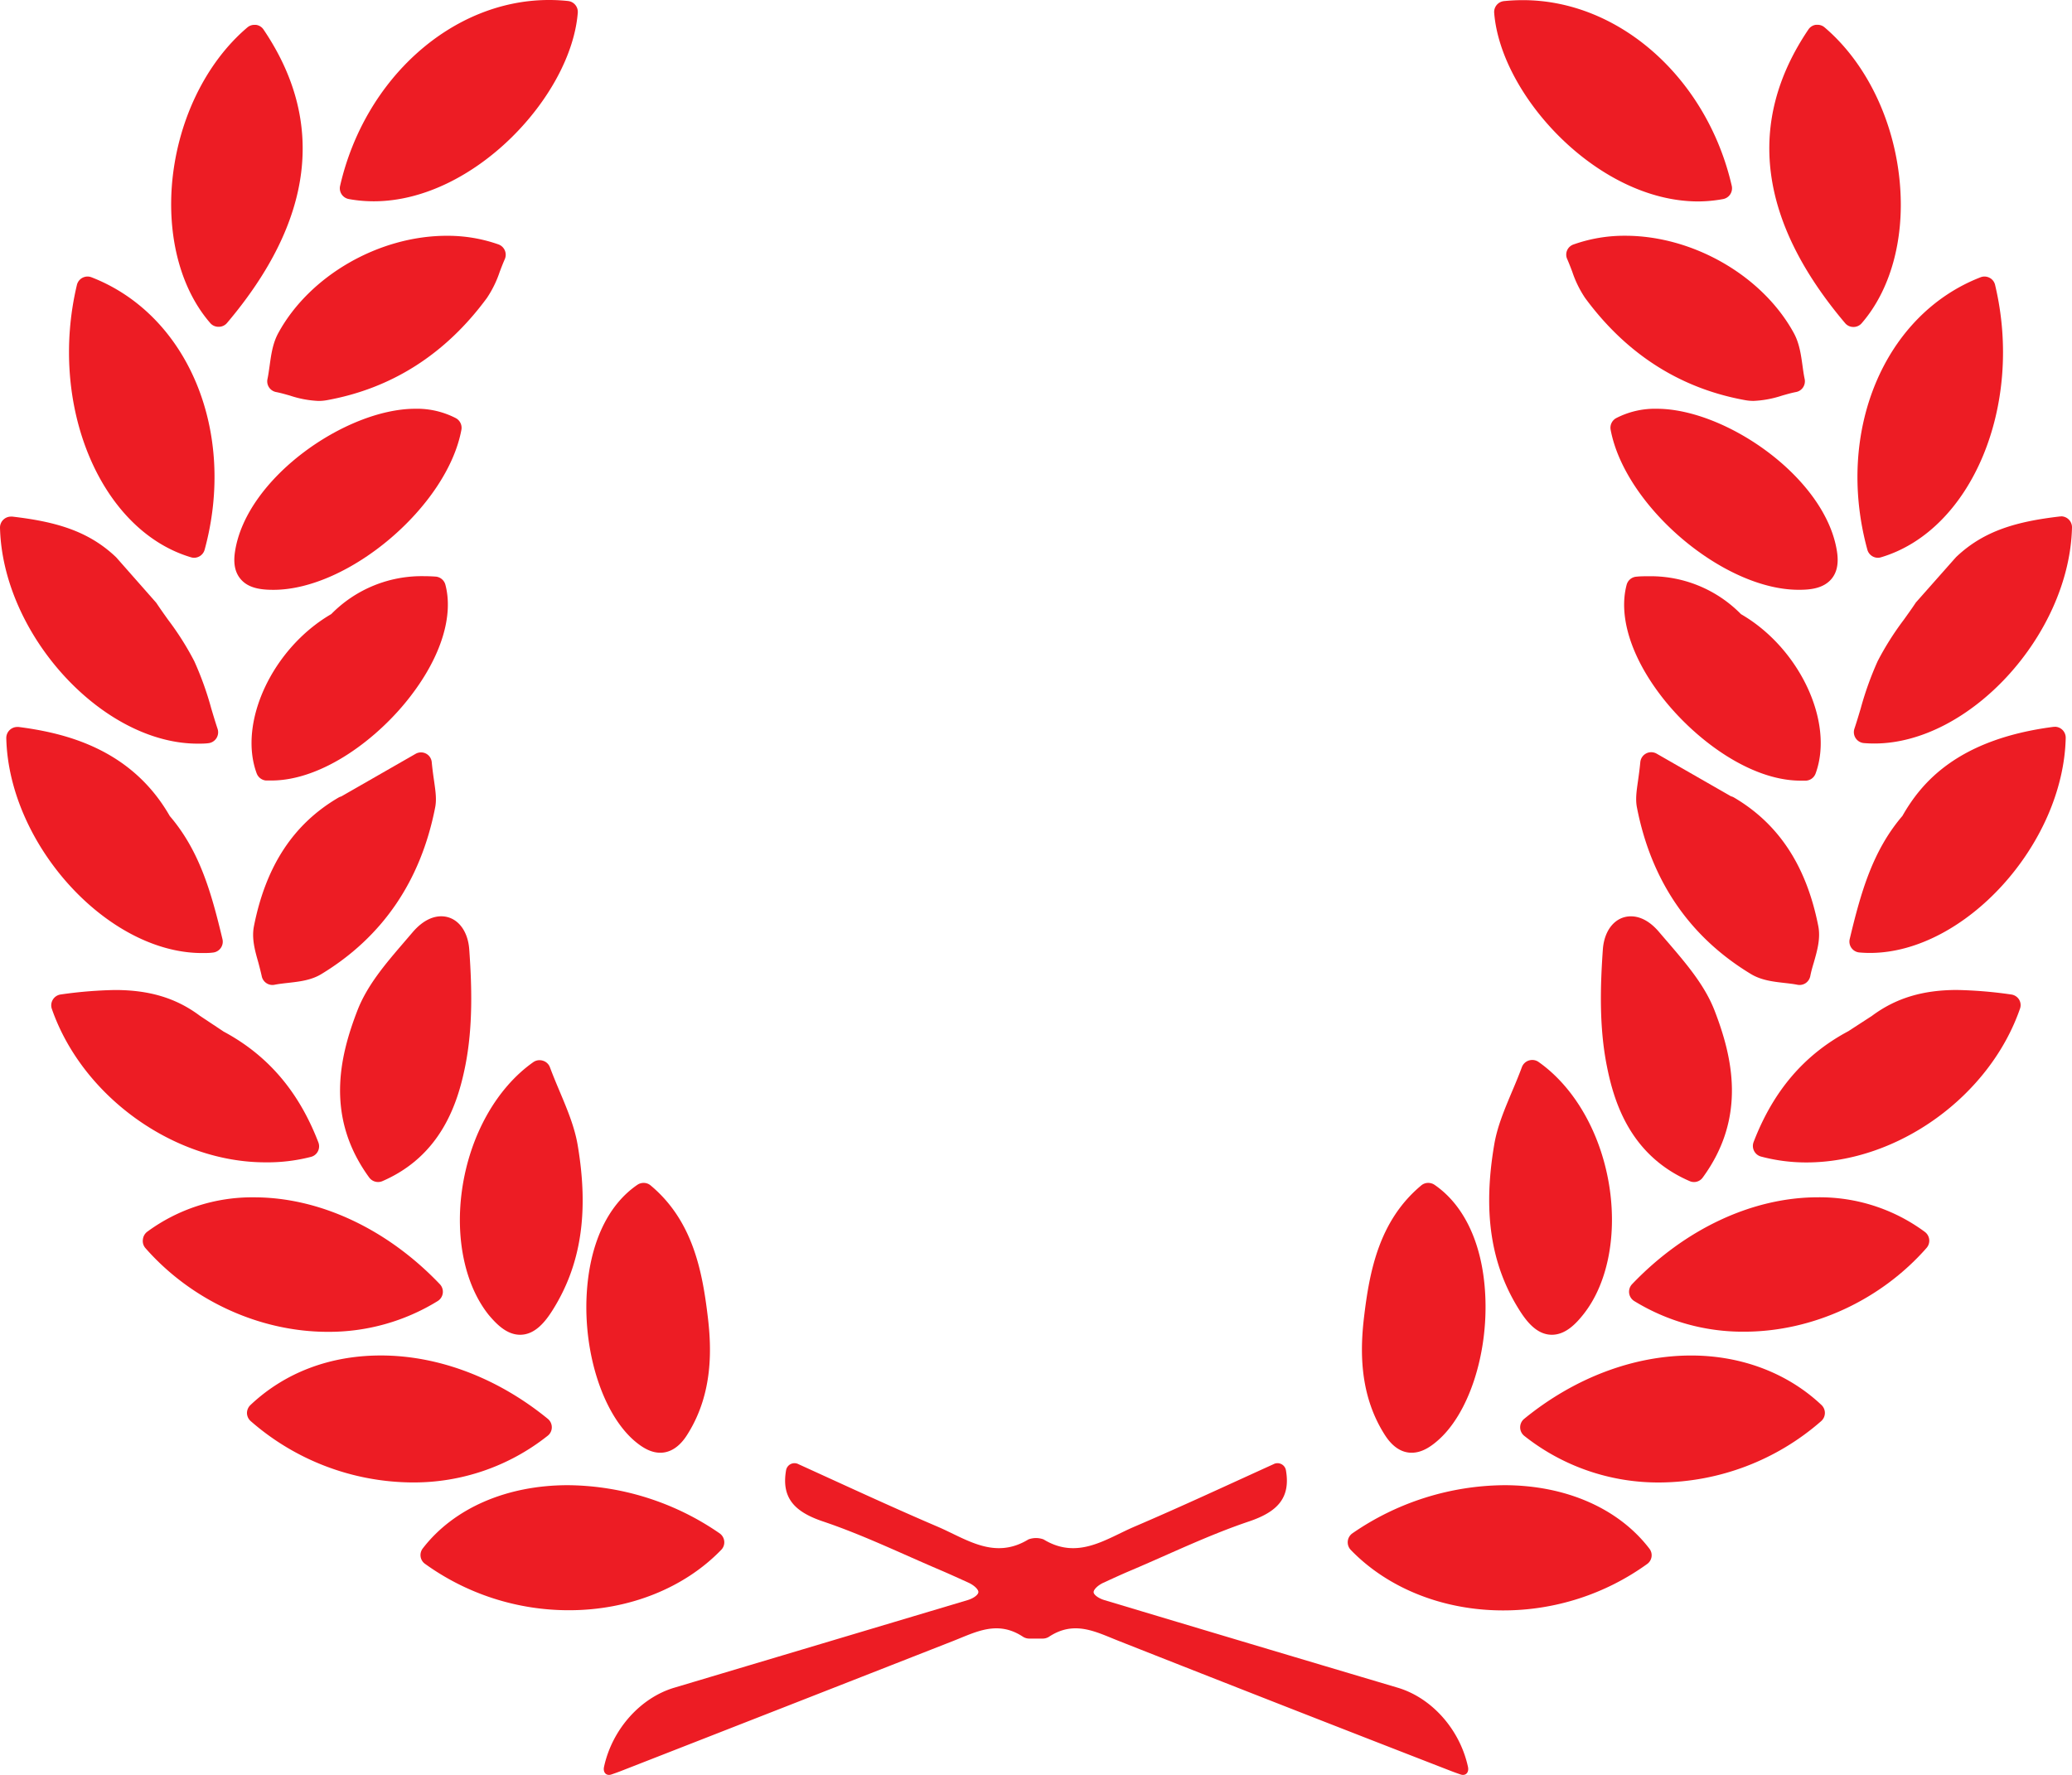<svg xmlns="http://www.w3.org/2000/svg" viewBox="0 0 580.06 496.97"><path d="M55.34,249.77c1,0,2,0,2.93-.12a3.07,3.07,0,0,0,2.65-4c-.64-1.91-1.21-3.83-1.78-5.74a88.61,88.61,0,0,0-4.75-13.23,80.67,80.67,0,0,0-7.29-11.54c-1.11-1.55-2.21-3.1-3.26-4.67a2.91,2.91,0,0,0-.26-.33l-11-12.48-.19-.19c-7.87-7.46-17.25-9.9-28.92-11.27a2.17,2.17,0,0,0-.36,0A3.07,3.07,0,0,0,0,189.29C.73,219.25,28.66,249.77,55.34,249.77Z" transform="translate(0 -41.55)" fill="#ed1c24"/><path d="M71.66,48.51l-.42,0a3,3,0,0,0-2,.73C57.34,59.34,49.43,76,48.1,93.73,47,108.9,50.89,122.86,58.9,132.05a3,3,0,0,0,2.3,1h0A3,3,0,0,0,63.54,132c24.27-28.68,27.72-56.33,10.23-82.19A3,3,0,0,0,71.66,48.51Z" transform="translate(0 -41.55)" fill="#ed1c24"/><path d="M53.47,197.59a2.87,2.87,0,0,0,.87.13,3.06,3.06,0,0,0,2.95-2.26c9-33-4.6-65.75-31.67-76.27a3.08,3.08,0,0,0-1.11-.21,3.15,3.15,0,0,0-1.43.35,3.07,3.07,0,0,0-1.55,2C13.49,155.12,28.12,190.05,53.47,197.59Z" transform="translate(0 -41.55)" fill="#ed1c24"/><path d="M56.57,308.4c1,0,2,0,3-.13a3.06,3.06,0,0,0,2.71-3.76c-3.12-13.06-6.39-24.7-14.75-34.47C36.74,251.2,18.22,246.78,5.22,245.1l-.4,0a3.08,3.08,0,0,0-3.06,3.13C2.45,278,30.11,308.4,56.57,308.4Z" transform="translate(0 -41.55)" fill="#ed1c24"/><path d="M202.75,473.09a3.06,3.06,0,0,0-1.31-2.22A75.72,75.72,0,0,0,159,457.4c-17.18,0-32,6.46-40.65,17.71a3.06,3.06,0,0,0-.6,2.3,3,3,0,0,0,1.22,2,68.81,68.81,0,0,0,40.36,13c16.7,0,32.24-6.18,42.62-16.95A3,3,0,0,0,202.75,473.09Z" transform="translate(0 -41.55)" fill="#ed1c24"/><path d="M154.48,441.2a3.06,3.06,0,0,0-1.13-2.39c-14-11.43-30.59-17.73-46.74-17.73-14.25,0-26.86,4.79-36.47,13.85a3.11,3.11,0,0,0-1,2.3,3.08,3.08,0,0,0,1.07,2.25,69.33,69.33,0,0,0,45.1,17.15,60.27,60.27,0,0,0,38-13.06A3,3,0,0,0,154.48,441.2Z" transform="translate(0 -41.55)" fill="#ed1c24"/><path d="M87.06,365.47A3,3,0,0,0,89,363.91a3.09,3.09,0,0,0,.13-2.49C83.63,347.11,74.94,337,62.57,330.37l-.41-.28L56,326c-6.64-5-14.21-7.25-23.81-7.25A120.67,120.67,0,0,0,17,320a3.07,3.07,0,0,0-2.5,4c8.51,24.54,34.22,43,59.79,43A48.78,48.78,0,0,0,87.06,365.47Z" transform="translate(0 -41.55)" fill="#ed1c24"/><path d="M77.91,134.8c-1.57,2.87-2,6.07-2.43,9.17-.19,1.31-.35,2.54-.6,3.71a3.05,3.05,0,0,0,2.41,3.64c1.24.24,2.53.61,3.9,1a29,29,0,0,0,7.94,1.49,13,13,0,0,0,2.27-.19c18.23-3.27,33.34-12.9,44.92-28.65a30.39,30.39,0,0,0,3.6-7.38c.44-1.14.89-2.33,1.4-3.48a3.08,3.08,0,0,0-1.76-4.12,42.84,42.84,0,0,0-14.45-2.42C106.07,107.56,86.65,118.76,77.91,134.8Z" transform="translate(0 -41.55)" fill="#ed1c24"/><path d="M105.87,372.51a3.07,3.07,0,0,0,1.22-.26c16.4-7.13,21.07-21.79,23.15-32.19,2.24-11.16,1.83-22.76,1.13-32.64-.39-5.57-3.55-9.31-7.86-9.31-1.91,0-4.84.78-8,4.47l-2.57,3c-5,5.83-10.18,11.86-12.92,19-4.95,12.84-9,29.75,3.33,46.66A3.07,3.07,0,0,0,105.87,372.51Z" transform="translate(0 -41.55)" fill="#ed1c24"/><path d="M73.27,314.85a3.06,3.06,0,0,0,3,2.49,3,3,0,0,0,.59-.06c1.16-.23,2.41-.37,3.73-.52,3.2-.36,6.51-.73,9.36-2.46,17.12-10.38,27.84-26.07,31.87-46.64.45-2.26.12-4.5-.28-7.33-.22-1.52-.47-3.24-.67-5.34a3,3,0,0,0-3-2.77,3,3,0,0,0-1.52.4l-12.21,7-8.6,4.93a3.17,3.17,0,0,0-.81.34c-12.58,7.37-20.31,19.14-23.64,36-.68,3.45.29,6.85,1.23,10.15C72.67,312.36,73,313.64,73.27,314.85Z" transform="translate(0 -41.55)" fill="#ed1c24"/><path d="M145.61,415.28c4.25,0,7.15-3.78,9.21-7.08,7.88-12.64,10.08-27.29,6.89-46.09-.86-5-2.83-9.74-4.92-14.71-.95-2.26-1.94-4.6-2.83-7a3,3,0,0,0-2-1.86,2.88,2.88,0,0,0-.91-.14,3,3,0,0,0-1.77.56c-10.34,7.29-17.79,20.64-19.93,35.72-1.94,13.65.84,26.72,7.43,35C138.94,412.25,141.84,415.28,145.61,415.28Z" transform="translate(0 -41.55)" fill="#ed1c24"/><path d="M182.16,373.48a3,3,0,0,0-2-.72,3.08,3.08,0,0,0-1.72.53C170,379.05,165,390,164.24,404.07c-.88,16.65,4.67,33.51,13.48,41,2.61,2.21,4.87,3.24,7.12,3.24,4.4,0,6.91-4,7.74-5.35,7.13-11.43,6.6-24.07,5.58-32.59C196.65,397.72,194.05,383.41,182.16,373.48Z" transform="translate(0 -41.55)" fill="#ed1c24"/><path d="M97.68,97.29a39.05,39.05,0,0,0,6.95.62c28,0,55.28-29.52,57.12-52.8A3.06,3.06,0,0,0,159,41.83a49.71,49.71,0,0,0-5.31-.28c-27,0-51.54,21.88-58.47,52A3.06,3.06,0,0,0,95.67,96,3.11,3.11,0,0,0,97.68,97.29Z" transform="translate(0 -41.55)" fill="#ed1c24"/><path d="M74.46,260.09c.5,0,1,0,1.5,0,14.4,0,30-11.87,39-23.65,8.51-11.06,12.05-22.43,9.72-31.2A3.07,3.07,0,0,0,122,203c-1.1-.08-2.2-.12-3.26-.12a35.46,35.46,0,0,0-26,10.61c-16.4,9.53-26.15,30.26-20.89,44.58A3.07,3.07,0,0,0,74.46,260.09Z" transform="translate(0 -41.55)" fill="#ed1c24"/><path d="M76.37,206.7h.18c21.12,0,48.66-23.46,52.62-44.81a3.07,3.07,0,0,0-1.56-3.26A23.69,23.69,0,0,0,116.28,156c-19.4,0-47.37,19.39-50.49,40-.51,3.34,0,5.87,1.62,7.74C69.61,206.31,73.18,206.68,76.37,206.7Z" transform="translate(0 -41.55)" fill="#ed1c24"/><path d="M122.55,405.83a3.06,3.06,0,0,0,.59-4.7c-14.73-15.47-33.67-24.33-52-24.33a49.51,49.51,0,0,0-30,9.69A3.11,3.11,0,0,0,40,388.63,3,3,0,0,0,40.7,391c12.88,14.69,32,23.46,51.06,23.46A58,58,0,0,0,122.55,405.83Z" transform="translate(0 -41.55)" fill="#ed1c24"/><path d="M577,186.16a2,2,0,0,0-.35,0c-11.68,1.37-21.06,3.81-28.93,11.27a1.7,1.7,0,0,0-.19.19l-.43.48-10.62,12a2,2,0,0,0-.25.33c-1.05,1.58-2.16,3.12-3.27,4.67a81.56,81.56,0,0,0-7.29,11.54,90.15,90.15,0,0,0-4.75,13.23c-.57,1.91-1.14,3.83-1.78,5.74a3.07,3.07,0,0,0,2.65,4c1,.08,2,.12,2.93.12,26.68,0,54.61-30.52,55.34-60.48a3.07,3.07,0,0,0-3.06-3.13Z" transform="translate(0 -41.55)" fill="#ed1c24"/><path d="M518.83,133.1h0a3,3,0,0,0,2.31-1c8-9.19,11.94-23.15,10.8-38.32C530.62,76,522.71,59.35,510.8,49.22a3,3,0,0,0-2-.73l-.41,0a3,3,0,0,0-2.12,1.31c-17.48,25.86-14,53.51,10.24,82.19A3,3,0,0,0,518.83,133.1Z" transform="translate(0 -41.55)" fill="#ed1c24"/><path d="M522.77,195.46a3.05,3.05,0,0,0,1.46,1.87,3,3,0,0,0,1.49.39,2.82,2.82,0,0,0,.87-.13c25.36-7.54,40-42.47,31.94-76.26a3,3,0,0,0-1.55-2,3.11,3.11,0,0,0-1.43-.35,3,3,0,0,0-1.1.21C527.37,129.71,513.75,162.5,522.77,195.46Z" transform="translate(0 -41.55)" fill="#ed1c24"/><path d="M575.24,245.07l-.39,0c-27.1,3.51-37.11,15.89-42.27,24.94-8.35,9.77-11.63,21.41-14.75,34.47a3.06,3.06,0,0,0,2.72,3.76c1,.09,2,.13,2.94.13,26.46,0,54.12-30.38,54.81-60.19a3.06,3.06,0,0,0-3.06-3.14Z" transform="translate(0 -41.55)" fill="#ed1c24"/><path d="M421.11,457.4a75.76,75.76,0,0,0-42.49,13.47,3.07,3.07,0,0,0-.47,4.65c10.39,10.77,25.92,16.94,42.63,16.94a68.81,68.81,0,0,0,40.35-13,3,3,0,0,0,1.22-2,3,3,0,0,0-.6-2.29C453.1,463.86,438.28,457.4,421.11,457.4Z" transform="translate(0 -41.55)" fill="#ed1c24"/><path d="M473.45,421.09c-16.15,0-32.75,6.29-46.74,17.72a3.07,3.07,0,0,0,0,4.77,60.35,60.35,0,0,0,38,13.06,69.31,69.31,0,0,0,45.11-17.16,3.06,3.06,0,0,0,.1-4.54C500.45,426,487.5,421.09,473.45,421.09Z" transform="translate(0 -41.55)" fill="#ed1c24"/><path d="M563,320a120.72,120.72,0,0,0-15.15-1.26c-9.6,0-17.17,2.31-23.81,7.26l-6.16,4-.41.27c-12.37,6.58-21.05,16.74-26.55,31.06a3.08,3.08,0,0,0,2.07,4.05,49.08,49.08,0,0,0,12.72,1.65c25.57,0,51.28-18.51,59.79-43.05a3,3,0,0,0-.29-2.61A3.09,3.09,0,0,0,563,320Z" transform="translate(0 -41.55)" fill="#ed1c24"/><path d="M440.14,117.58a30.21,30.21,0,0,0,3.6,7.38c11.58,15.75,26.7,25.39,44.93,28.65a12.8,12.8,0,0,0,2.27.19,29.39,29.39,0,0,0,7.94-1.48c1.36-.39,2.65-.76,3.89-1a3,3,0,0,0,2-1.31,3.09,3.09,0,0,0,.45-2.33c-.25-1.17-.42-2.4-.6-3.71-.43-3.09-.87-6.3-2.44-9.17-8.74-16-28.15-27.24-47.2-27.24A42.5,42.5,0,0,0,440.51,110a3,3,0,0,0-1.76,4.11C439.25,115.25,439.7,116.44,440.14,117.58Z" transform="translate(0 -41.55)" fill="#ed1c24"/><path d="M473,372.25a3,3,0,0,0,3.69-1c12.37-16.91,8.28-33.82,3.34-46.66-2.74-7.12-7.92-13.15-12.92-19-.87-1-1.73-2-2.58-3-3.1-3.69-6-4.47-7.95-4.47-4.31,0-7.47,3.74-7.86,9.31-.69,9.88-1.1,21.48,1.13,32.64C451.9,350.47,456.57,365.13,473,372.25Z" transform="translate(0 -41.55)" fill="#ed1c24"/><path d="M499.47,316.76c1.32.15,2.56.29,3.72.52a3.05,3.05,0,0,0,.6.06,3.1,3.1,0,0,0,1.71-.52,3.14,3.14,0,0,0,1.3-2c.23-1.21.59-2.48,1-3.83.94-3.3,1.91-6.71,1.23-10.16-3.33-16.84-11.06-28.61-23.63-36a3.35,3.35,0,0,0-.82-.33l-8.6-4.93-12.2-7a3.06,3.06,0,0,0-1.52-.4,3,3,0,0,0-1.41.34,3.06,3.06,0,0,0-1.64,2.43c-.2,2.1-.45,3.82-.66,5.34-.41,2.84-.73,5.07-.29,7.34,4,20.57,14.75,36.26,31.87,46.63C493,316,496.27,316.4,499.47,316.76Z" transform="translate(0 -41.55)" fill="#ed1c24"/><path d="M434.45,415.28c3.77,0,6.67-3,8.78-5.66,6.59-8.24,9.37-21.3,7.44-35-2.14-15.08-9.59-28.43-19.94-35.72a3,3,0,0,0-1.76-.56,3.18,3.18,0,0,0-.91.13,3.07,3.07,0,0,0-2,1.86c-.9,2.43-1.88,4.77-2.83,7-2.09,5-4.07,9.66-4.92,14.71-3.19,18.8-1,33.44,6.89,46.09C427.3,411.5,430.2,415.28,434.45,415.28Z" transform="translate(0 -41.55)" fill="#ed1c24"/><path d="M401.59,373.29a3.14,3.14,0,0,0-1.73-.53,3,3,0,0,0-2,.72c-11.89,9.93-14.49,24.24-16,36.88-1,8.52-1.54,21.16,5.59,32.59.83,1.33,3.34,5.36,7.73,5.36,2.26,0,4.52-1,7.13-3.25,8.81-7.48,14.35-24.33,13.48-41C415.08,390,410,379.05,401.59,373.29Z" transform="translate(0 -41.55)" fill="#ed1c24"/><path d="M482.38,97.29a3.07,3.07,0,0,0,2-1.33,3.1,3.1,0,0,0,.43-2.37c-6.93-30.16-31.52-52-58.47-52a52.16,52.16,0,0,0-5.31.27,3.07,3.07,0,0,0-2.73,3.29c1.84,23.27,29.11,52.8,57.12,52.8A39.22,39.22,0,0,0,482.38,97.29Z" transform="translate(0 -41.55)" fill="#ed1c24"/><path d="M487.39,213.51a35.45,35.45,0,0,0-26-10.61c-1.06,0-2.16,0-3.26.12a3.06,3.06,0,0,0-2.75,2.27c-2.33,8.76,1.21,20.13,9.72,31.2,9.05,11.77,24.62,23.64,39,23.64.5,0,1,0,1.49,0a3.05,3.05,0,0,0,2.69-2C513.55,243.77,503.8,223,487.39,213.51Z" transform="translate(0 -41.55)" fill="#ed1c24"/><path d="M514.27,196c-3.12-20.6-31.08-40-50.48-40h0a23.66,23.66,0,0,0-11.33,2.62,3.06,3.06,0,0,0-1.56,3.25c4,21.36,31.49,44.82,52.62,44.82h.17c3.2,0,6.76-.39,9-3C514.25,201.86,514.78,199.33,514.27,196Z" transform="translate(0 -41.55)" fill="#ed1c24"/><path d="M508.9,376.79c-18.3,0-37.25,8.87-52,24.33a3.07,3.07,0,0,0,.59,4.71,58.05,58.05,0,0,0,30.8,8.59c19.08,0,38.17-8.77,51.06-23.46a3.07,3.07,0,0,0-.47-4.47A49.49,49.49,0,0,0,508.9,376.79Z" transform="translate(0 -41.55)" fill="#ed1c24"/><path d="M391.29,514.1q-41.09-12.21-82.13-24.53c-1.62-.49-3-1.49-3-2.23s1.2-1.92,2.74-2.63c2.65-1.21,5.3-2.44,8-3.57,10.86-4.62,21.54-9.81,32.7-13.57,7.75-2.61,11.78-6.39,10.4-14.33a2.39,2.39,0,0,0-3.5-1.71c-12.95,5.88-25.84,11.89-38.91,17.48-8,3.43-15.88,9.41-25.44,3.57a6.1,6.1,0,0,0-4.24,0c-9.56,5.84-17.41-.14-25.44-3.57-13.07-5.59-26-11.61-38.91-17.48a2.39,2.39,0,0,0-3.5,1.71c-1.38,7.94,2.65,11.73,10.4,14.33,11.16,3.76,21.84,8.95,32.7,13.57,2.68,1.14,5.33,2.36,8,3.57,1.54.71,2.77,1.88,2.74,2.63s-1.36,1.74-3,2.23q-41.05,12.27-82.13,24.53c-9.51,2.83-17.39,11.66-19.67,22.15-.35,1.65.67,2.63,2.09,2.14.89-.31,1.74-.61,2.57-.93q46.56-18.19,93.07-36.44c6.47-2.55,12.47-5.89,19.61-1.15a3.3,3.3,0,0,0,1.76.48c1,0,2.65,0,3.66,0a3.3,3.3,0,0,0,1.76-.48c7.14-4.74,13.14-1.4,19.61,1.15q46.47,18.35,93.07,36.44c.83.32,1.68.62,2.57.93,1.42.49,2.44-.49,2.09-2.14C408.68,525.76,400.8,516.93,391.29,514.1Z" transform="translate(0 -41.55)" fill="#ed1c24"/></svg>